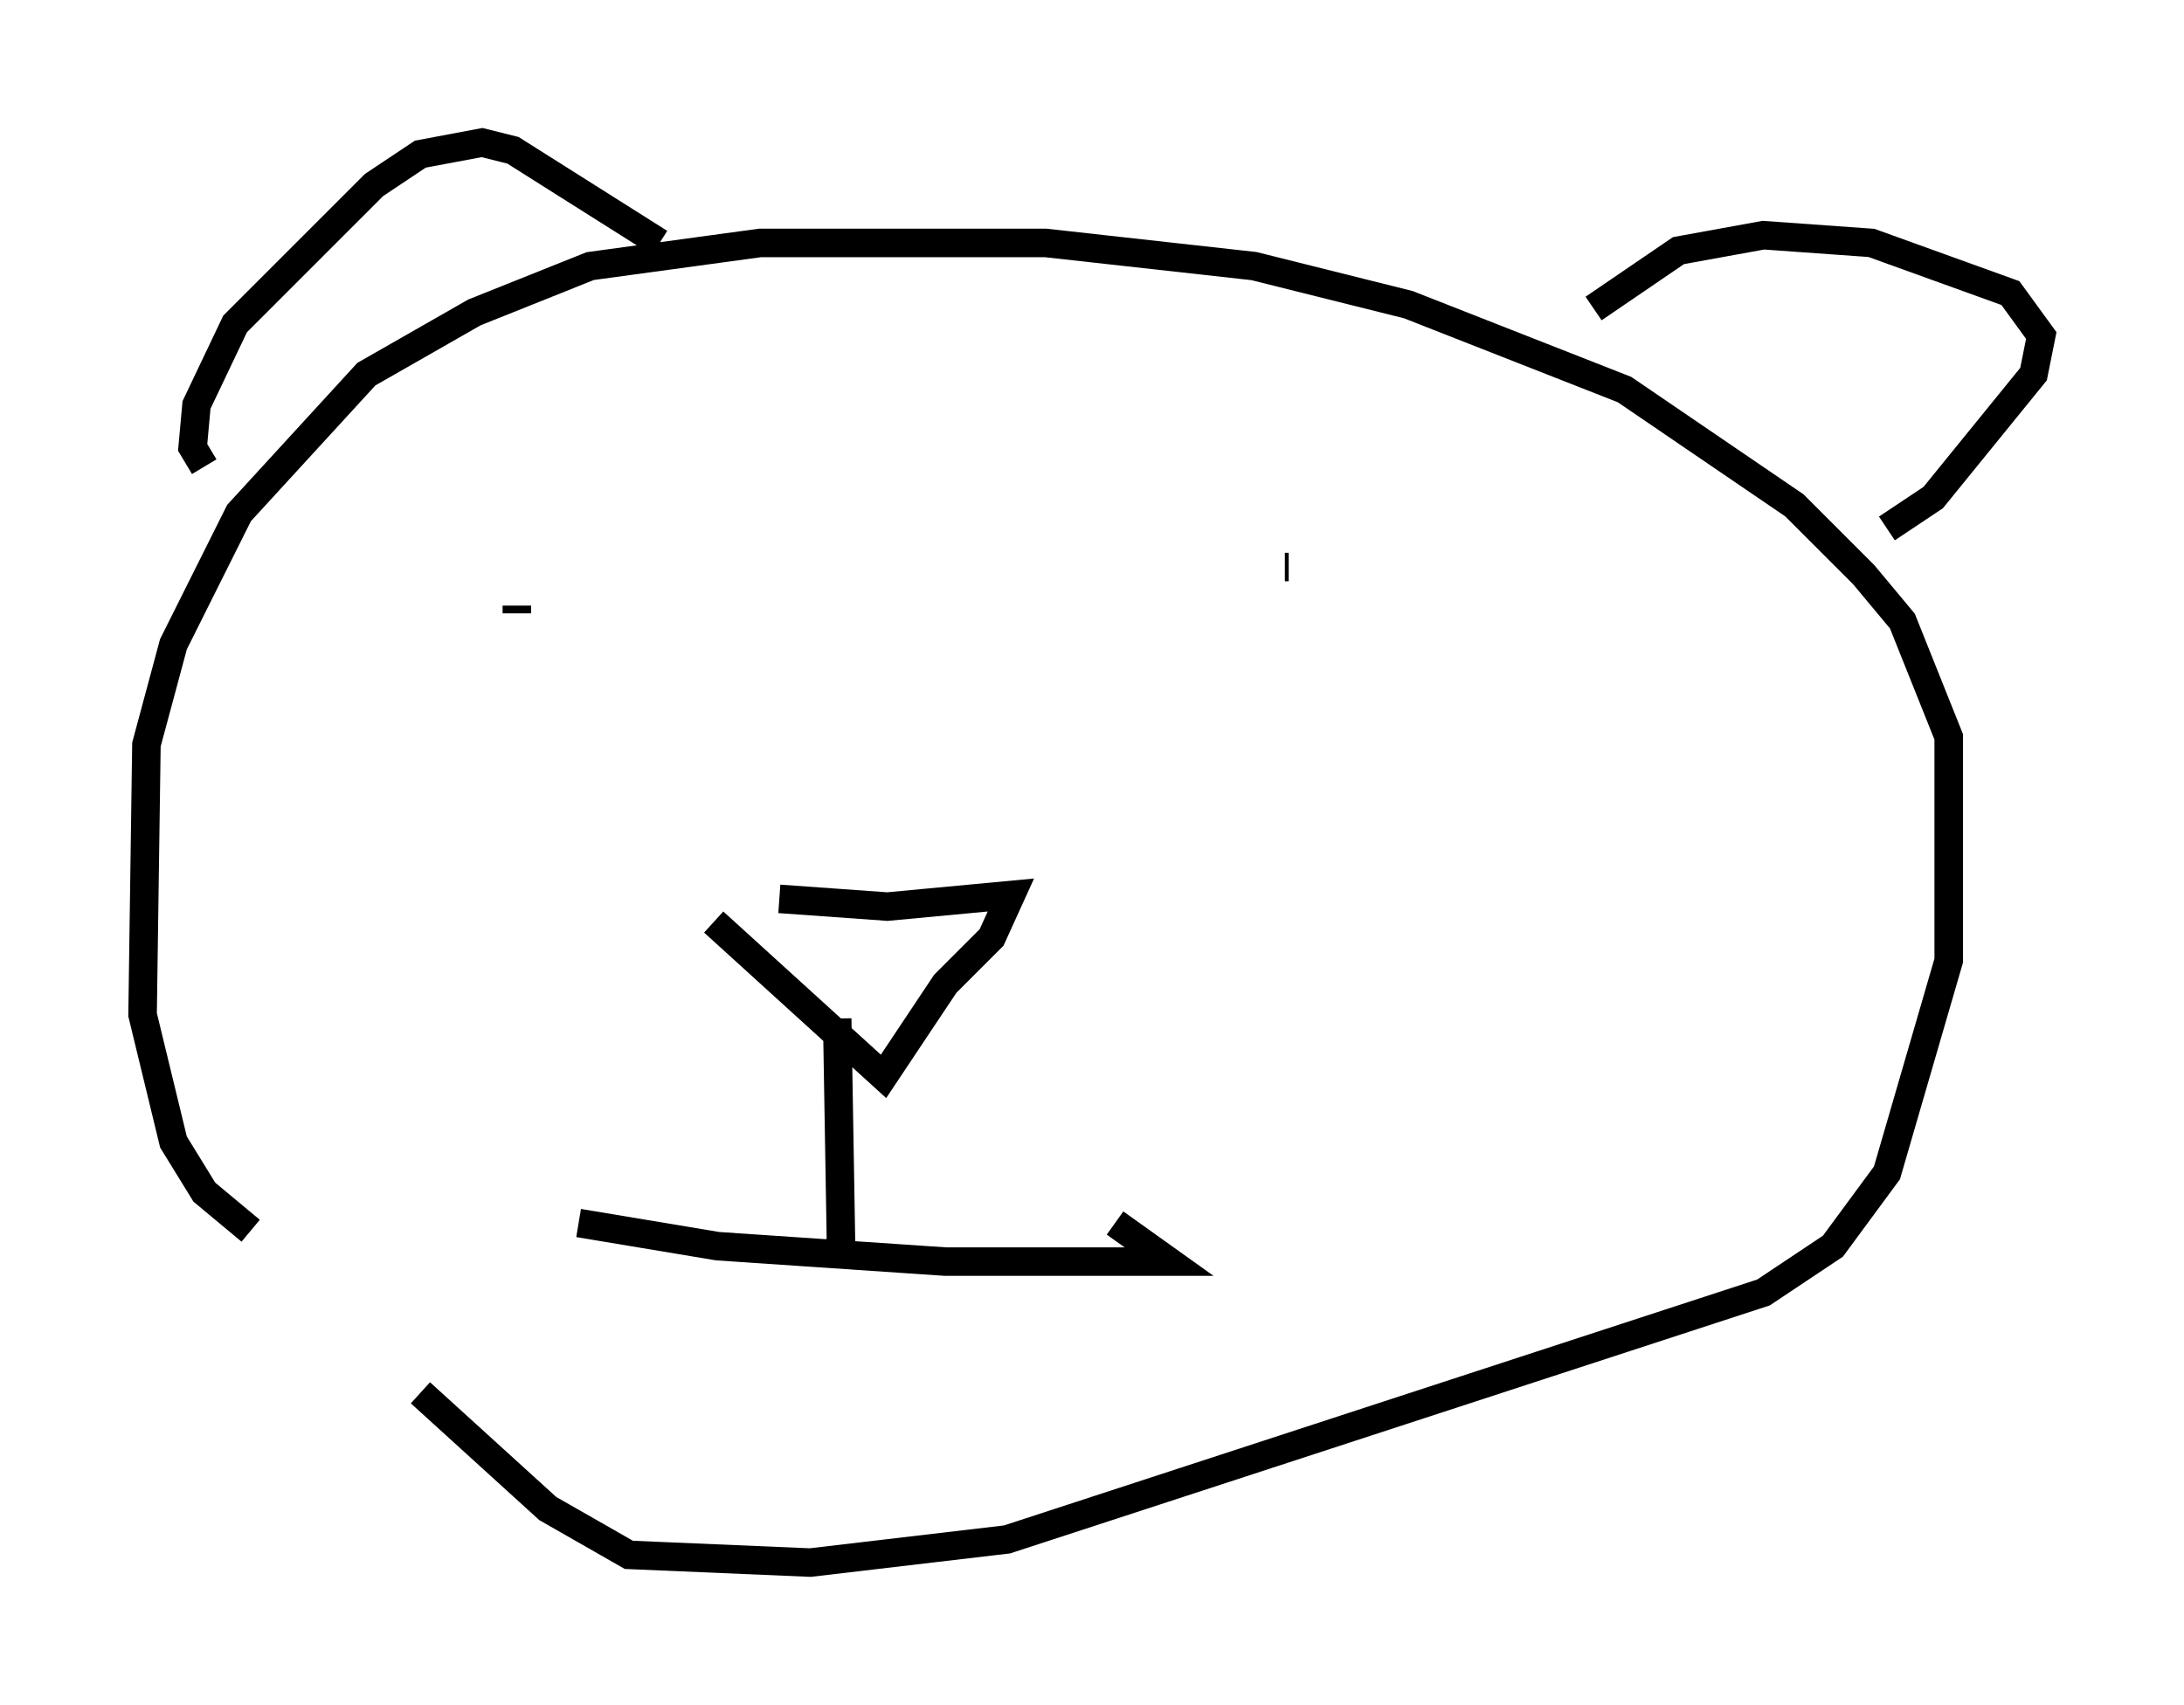 <?xml version="1.0" encoding="utf-8" ?>
<svg baseProfile="full" height="59.796" version="1.1" width="76.576" xmlns="http://www.w3.org/2000/svg" xmlns:ev="http://www.w3.org/2001/xml-events" xmlns:xlink="http://www.w3.org/1999/xlink"><defs /><rect fill="white" height="59.796" width="76.576" x="0" y="0" /><path d="M10.413, 43.836 m-1.624, -0.677 l-1.624, -1.353 -1.083, -1.759 l-1.083, -4.465 0.135, -9.472 l0.947, -3.518 2.3, -4.601 l4.465, -4.871 3.789, -2.165 l4.059, -1.624 5.954, -0.812 l10.013, 0.0 7.307, 0.812 l5.413, 1.353 7.578, 2.977 l5.954, 4.059 2.436, 2.436 l1.353, 1.624 1.624, 4.059 l0.0, 7.848 -2.165, 7.442 l-1.894, 2.571 -2.436, 1.624 l-26.522, 8.66 -6.901, 0.812 l-6.36, -0.271 -2.842, -1.624 l-4.465, -4.059 m12.584, -17.321 l3.789, 0.271 4.33, -0.406 l-0.677, 1.488 -1.624, 1.624 l-2.165, 3.248 -5.954, -5.413 m4.33, 3.383 l0.135, 7.984 -0.406, 0.271 m-8.796, -1.083 l4.871, 0.812 7.984, 0.541 l7.848, 0.0 -1.894, -1.353 m-20.974, -21.38 l0.0, -0.271 m32.882, 0.541 l0.0, 0.0 m-5.819, -1.894 l-0.135, 0.0 m-37.889, -3.518 l-0.406, -0.677 0.135, -1.488 l1.353, -2.842 4.871, -4.871 l1.624, -1.083 2.165, -0.406 l1.083, 0.271 5.142, 3.248 m32.747, 2.3 l2.977, -2.03 2.977, -0.541 l3.789, 0.271 4.871, 1.759 l1.083, 1.488 -0.271, 1.353 l-3.518, 4.33 -1.624, 1.083 " fill="none" stroke="black" stroke-width="1" /></svg>